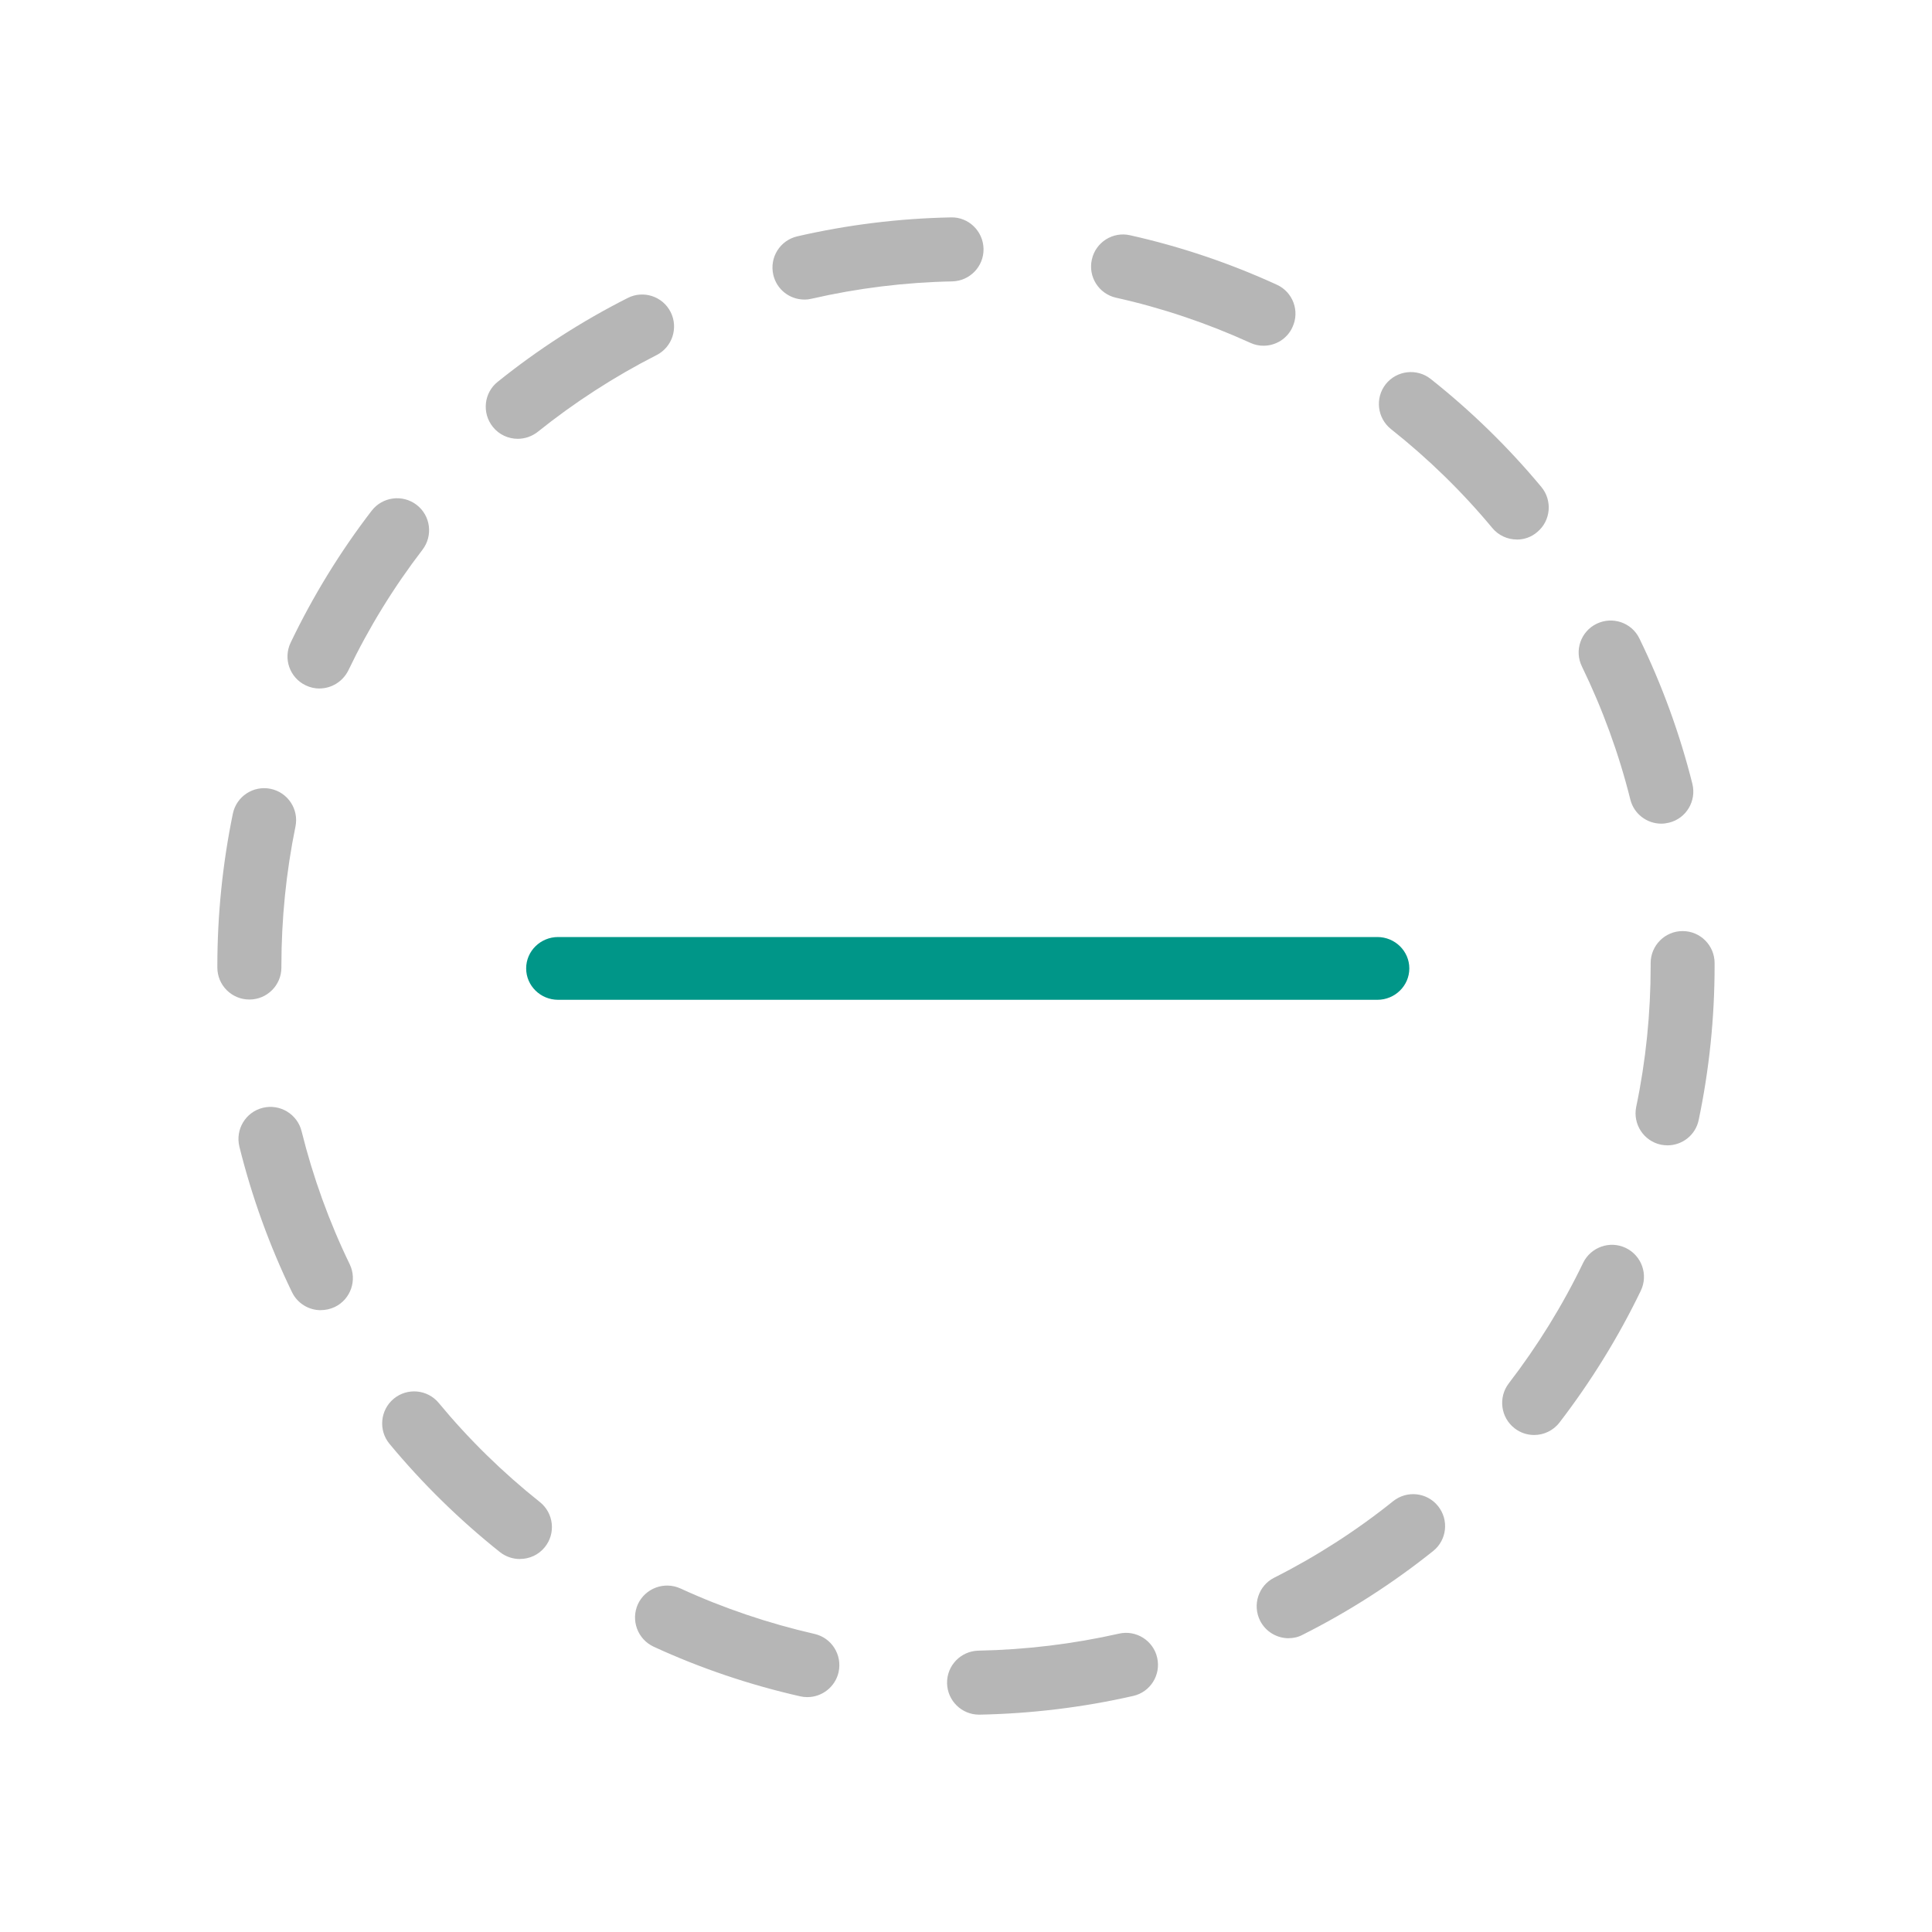 <?xml version="1.0" encoding="UTF-8" standalone="no"?>
<!-- Generator: Adobe Illustrator 24.3.0, SVG Export Plug-In . SVG Version: 6.00 Build 0)  -->

<svg
   version="1.0"
   id="Layer_1"
   x="0px"
   y="0px"
   viewBox="0 0 40 40"
   enable-background="new 0 0 128 128"
   xml:space="preserve"
   sodipodi:docname="instance_remove_dark.svg"
   inkscape:version="1.3.2 (091e20e, 2023-11-25, custom)"
   width="40"
   height="40"
   xmlns:inkscape="http://www.inkscape.org/namespaces/inkscape"
   xmlns:sodipodi="http://sodipodi.sourceforge.net/DTD/sodipodi-0.dtd"
   xmlns="http://www.w3.org/2000/svg"
   xmlns:svg="http://www.w3.org/2000/svg"><defs
   id="defs2" /><sodipodi:namedview
   id="namedview2"
   pagecolor="#ffffff"
   bordercolor="#000000"
   borderopacity="0.25"
   inkscape:showpageshadow="2"
   inkscape:pageopacity="0.0"
   inkscape:pagecheckerboard="0"
   inkscape:deskcolor="#d1d1d1"
   inkscape:zoom="19.865281"
   inkscape:cx="14.975877"
   inkscape:cy="22.577078"
   inkscape:window-width="1920"
   inkscape:window-height="1137"
   inkscape:window-x="-6"
   inkscape:window-y="1072"
   inkscape:window-maximized="1"
   inkscape:current-layer="g1" />
<g
   id="instance_x5F_remove">
	<g
   id="g1">
		<path
   fill="#FFFFFF"
   d="m 20.27,35.5 c -0.36,0 -0.654,-0.289 -0.662,-0.649 -0.008,-0.366 0.284,-0.668 0.649,-0.676 0.983,-0.019 1.961,-0.138 2.909,-0.352 0.355,-0.082 0.713,0.143 0.792,0.498 0.082,0.358 -0.143,0.713 -0.498,0.792 -1.036,0.236 -2.106,0.366 -3.179,0.387 -0.003,0 -0.005,0 -0.011,0 z M 16.715,35.137 c -0.048,0 -0.098,-0.005 -0.146,-0.016 -1.041,-0.236 -2.064,-0.58 -3.036,-1.028 -0.331,-0.154 -0.477,-0.546 -0.326,-0.88 0.154,-0.331 0.546,-0.477 0.88,-0.326 0.888,0.408 1.823,0.723 2.774,0.941 0.358,0.08 0.58,0.435 0.501,0.792 -0.069,0.307 -0.344,0.517 -0.646,0.517 z m 9.965,-1.219 c -0.241,0 -0.474,-0.133 -0.591,-0.363 -0.164,-0.326 -0.034,-0.726 0.291,-0.89 0.872,-0.44 1.701,-0.973 2.464,-1.585 0.286,-0.228 0.702,-0.183 0.93,0.103 0.228,0.286 0.183,0.702 -0.103,0.93 -0.835,0.668 -1.743,1.251 -2.695,1.73 -0.095,0.053 -0.199,0.074 -0.297,0.074 z M 10.764,32.278 c -0.146,0 -0.291,-0.048 -0.413,-0.143 -0.835,-0.665 -1.606,-1.42 -2.287,-2.242 -0.233,-0.281 -0.193,-0.7 0.087,-0.933 0.281,-0.233 0.699,-0.196 0.933,0.087 0.623,0.753 1.327,1.442 2.093,2.051 0.286,0.228 0.334,0.644 0.106,0.93 -0.13,0.164 -0.323,0.249 -0.519,0.249 z m 20.998,-2.568 c -0.14,0 -0.284,-0.045 -0.403,-0.138 -0.289,-0.223 -0.344,-0.639 -0.122,-0.93 0.596,-0.776 1.115,-1.614 1.539,-2.494 0.159,-0.329 0.556,-0.469 0.885,-0.31 0.329,0.159 0.469,0.554 0.31,0.885 -0.464,0.962 -1.031,1.879 -1.682,2.727 -0.132,0.172 -0.329,0.26 -0.527,0.26 z M 6.641,27.126 c -0.246,0 -0.482,-0.138 -0.596,-0.374 -0.466,-0.962 -0.832,-1.977 -1.089,-3.013 -0.087,-0.355 0.13,-0.716 0.485,-0.803 0.355,-0.087 0.715,0.13 0.803,0.485 0.236,0.949 0.57,1.874 0.996,2.753 0.159,0.329 0.021,0.726 -0.307,0.885 -0.095,0.045 -0.196,0.066 -0.291,0.066 z M 34.525,23.713 c -0.045,0 -0.09,-0.005 -0.135,-0.013 -0.358,-0.074 -0.588,-0.427 -0.514,-0.784 0.199,-0.951 0.299,-1.932 0.299,-2.915 v -0.061 c 0,-0.366 0.297,-0.663 0.662,-0.663 0.366,0 0.662,0.297 0.662,0.663 v 0.053 c 0,1.081 -0.111,2.152 -0.329,3.193 -0.064,0.313 -0.339,0.527 -0.646,0.527 z M 5.162,20.694 C 4.797,20.694 4.5,20.398 4.5,20.032 v -0.032 c 0,-1.063 0.109,-2.123 0.321,-3.154 0.074,-0.358 0.424,-0.588 0.782,-0.514 0.358,0.074 0.588,0.424 0.514,0.782 -0.193,0.943 -0.291,1.913 -0.291,2.886 v 0.032 c 0,0.366 -0.297,0.662 -0.662,0.662 z M 34.395,17.053 c -0.297,0 -0.567,-0.201 -0.641,-0.501 -0.236,-0.946 -0.575,-1.874 -1.002,-2.753 -0.162,-0.329 -0.024,-0.726 0.305,-0.885 0.329,-0.159 0.726,-0.024 0.885,0.305 0.469,0.962 0.837,1.974 1.097,3.01 0.087,0.355 -0.127,0.716 -0.482,0.803 -0.053,0.013 -0.109,0.021 -0.162,0.021 z M 6.614,14.255 c -0.095,0 -0.193,-0.021 -0.286,-0.066 -0.331,-0.159 -0.469,-0.554 -0.31,-0.885 0.461,-0.962 1.025,-1.882 1.677,-2.73 0.223,-0.289 0.639,-0.344 0.93,-0.122 0.291,0.223 0.344,0.639 0.122,0.93 -0.596,0.776 -1.113,1.617 -1.534,2.496 -0.117,0.236 -0.352,0.376 -0.599,0.376 z M 31.406,11.17 c -0.191,0 -0.379,-0.082 -0.509,-0.238 -0.625,-0.753 -1.333,-1.442 -2.098,-2.048 -0.286,-0.228 -0.334,-0.644 -0.109,-0.93 0.228,-0.286 0.644,-0.334 0.93,-0.109 0.837,0.663 1.608,1.415 2.292,2.237 0.233,0.281 0.196,0.7 -0.085,0.933 -0.122,0.106 -0.273,0.156 -0.421,0.156 z M 10.719,9.085 c -0.193,0 -0.387,-0.085 -0.517,-0.249 C 9.974,8.549 10.019,8.133 10.303,7.906 11.137,7.235 12.041,6.652 12.995,6.17 13.32,6.003 13.721,6.135 13.885,6.461 14.049,6.787 13.919,7.187 13.593,7.352 12.724,7.794 11.895,8.33 11.132,8.942 11.01,9.037 10.864,9.085 10.719,9.085 Z M 26.16,7.158 c -0.093,0 -0.185,-0.019 -0.276,-0.061 -0.89,-0.405 -1.823,-0.721 -2.777,-0.933 -0.358,-0.08 -0.583,-0.435 -0.501,-0.792 0.079,-0.358 0.435,-0.583 0.792,-0.501 1.044,0.233 2.064,0.578 3.036,1.023 0.334,0.151 0.48,0.546 0.326,0.877 -0.109,0.244 -0.35,0.387 -0.601,0.387 z M 16.654,6.202 c -0.302,0 -0.575,-0.207 -0.644,-0.514 -0.082,-0.358 0.14,-0.713 0.498,-0.795 1.036,-0.239 2.106,-0.371 3.179,-0.392 0.366,-0.011 0.668,0.284 0.676,0.649 0.008,0.366 -0.284,0.668 -0.649,0.676 -0.98,0.019 -1.958,0.14 -2.907,0.358 -0.053,0.013 -0.103,0.019 -0.154,0.019 z"
   id="path1"
   style="fill:#b6b6b6;fill-opacity:1;stroke-width:0.265" />
	</g>
	<g
   id="g2"
   transform="matrix(0.265,0,0,0.26,3.076,3.41)">
		<path
   fill="#ED6B21"
   d="M 96,66.5 H 32 c -1.38,0 -2.5,-1.12 -2.5,-2.5 0,-1.38 1.12,-2.5 2.5,-2.5 h 64 c 1.38,0 2.5,1.12 2.5,2.5 0,1.38 -1.12,2.5 -2.5,2.5 z"
   id="path2"
   style="fill:#009688;fill-opacity:1" />
	</g>
</g>
</svg>

